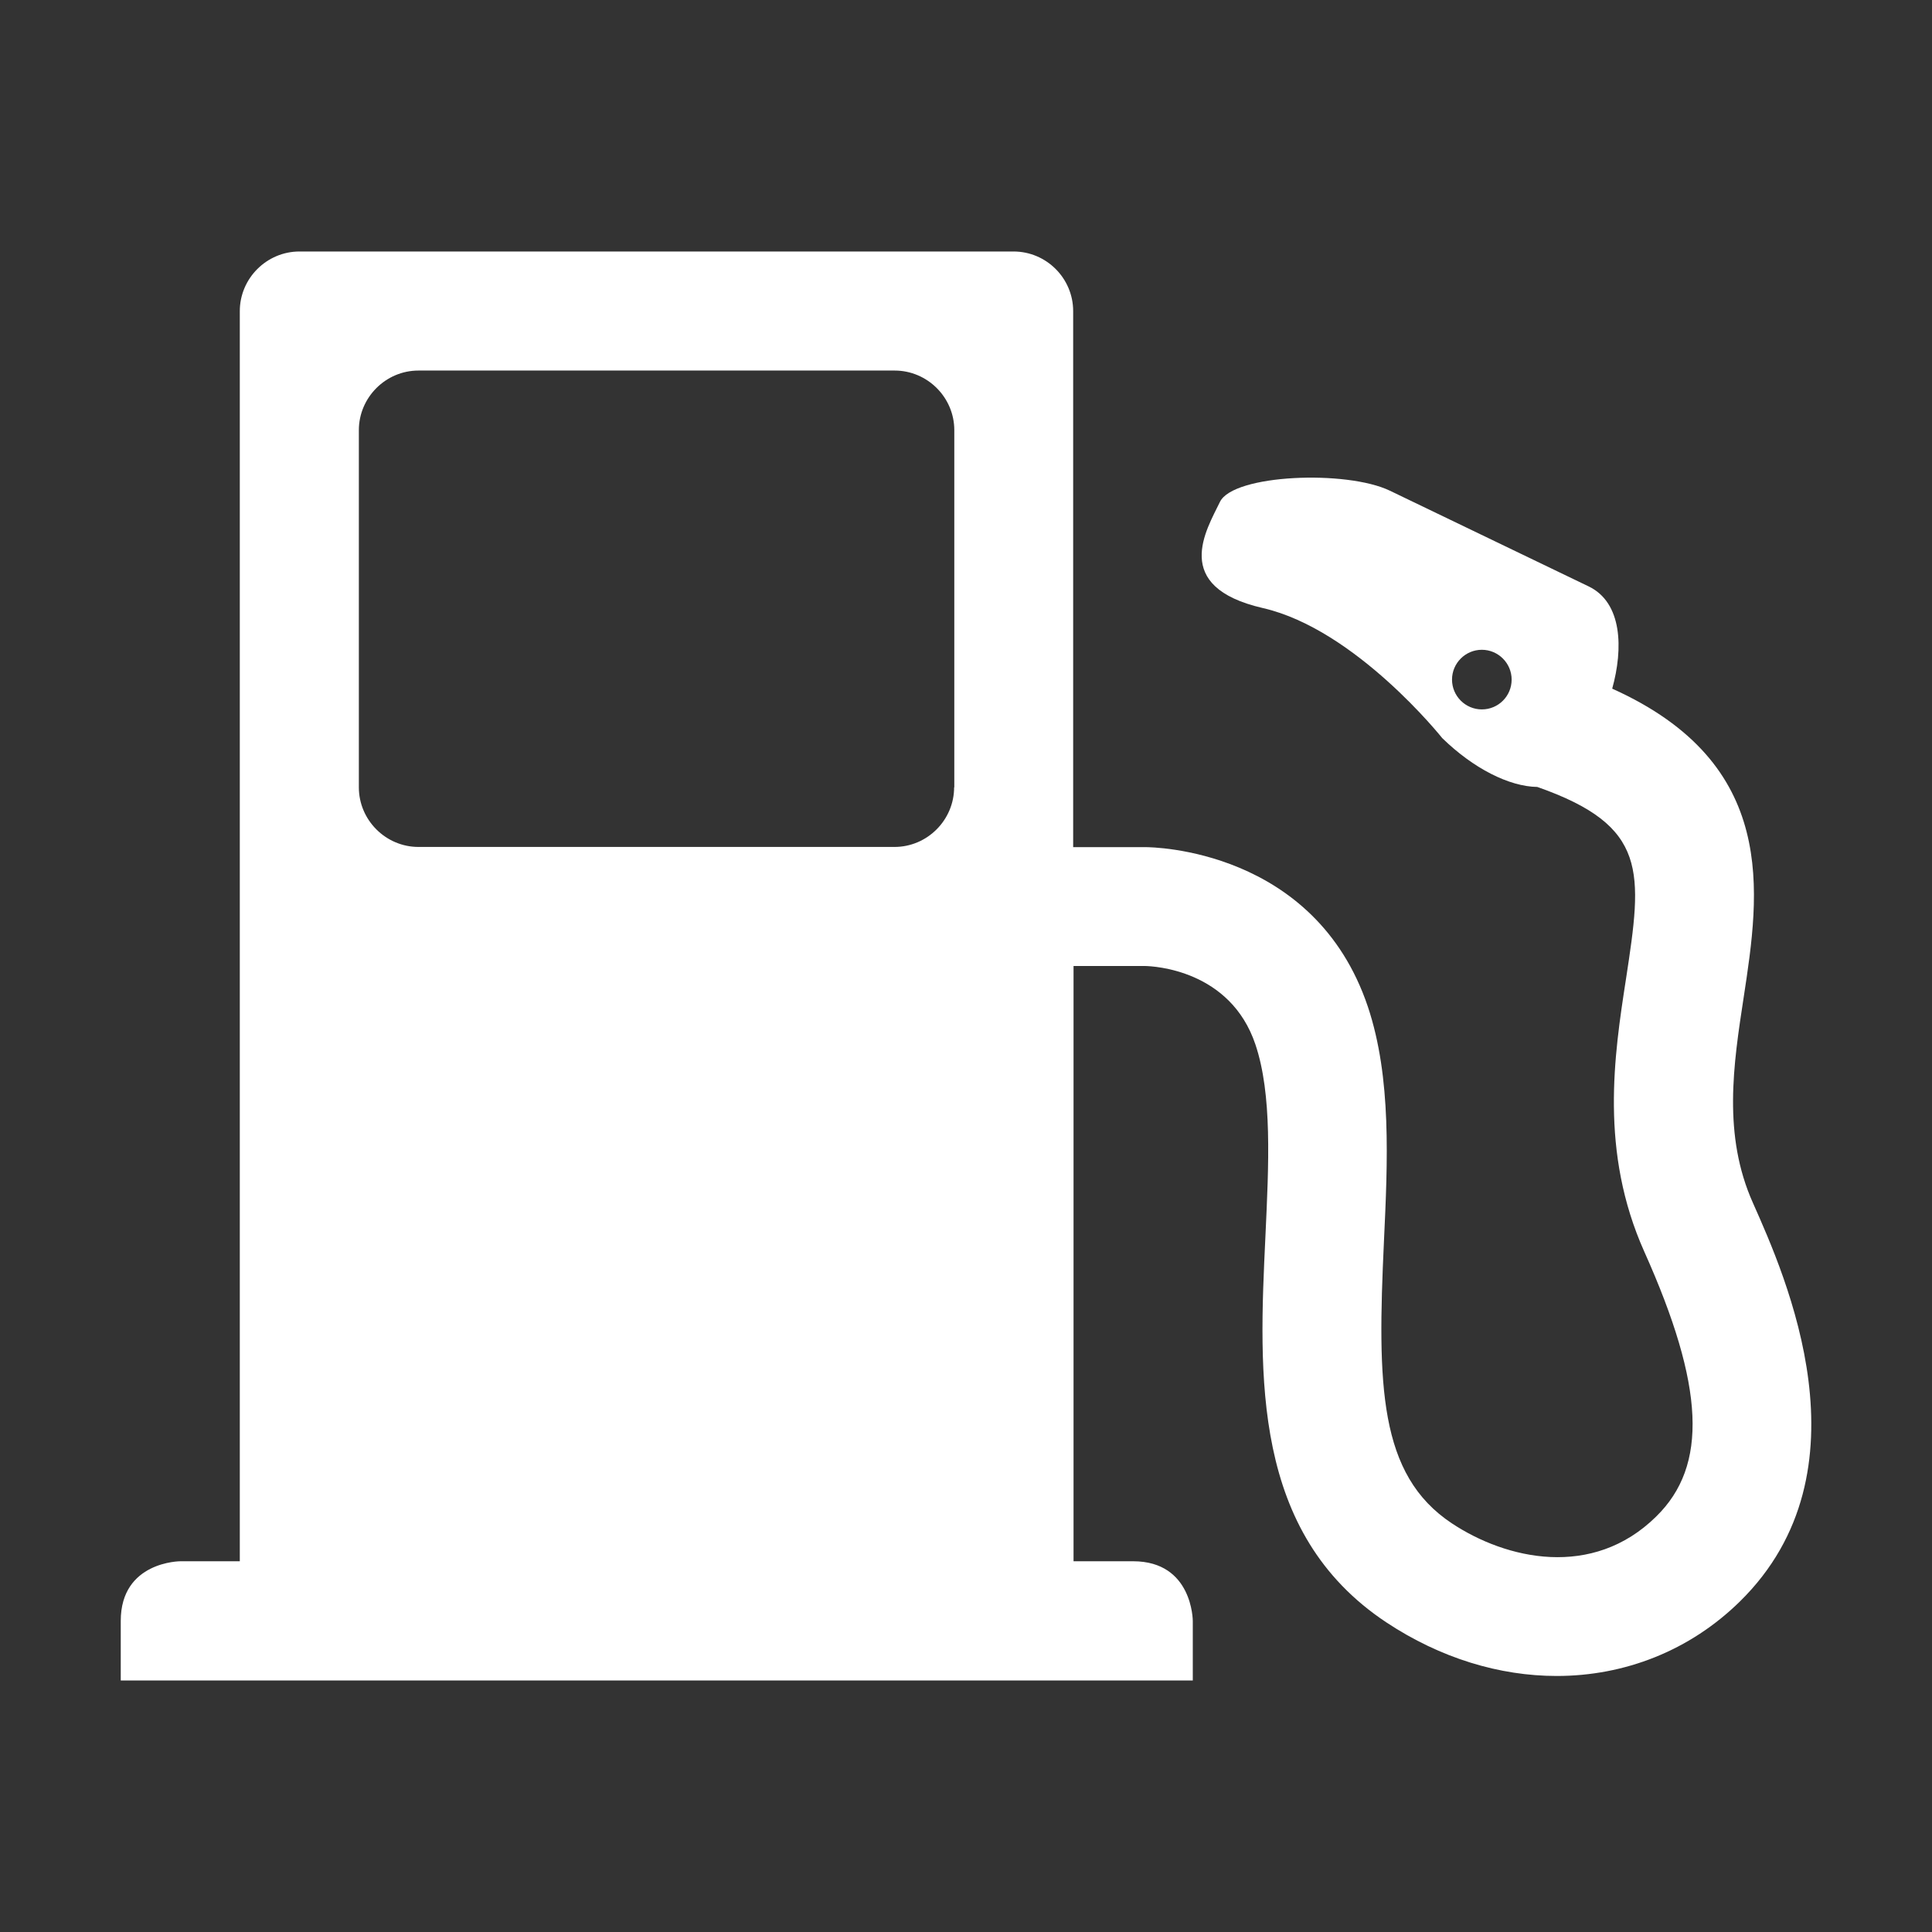 <?xml version="1.0" standalone="no"?><!DOCTYPE svg PUBLIC "-//W3C//DTD SVG 1.1//EN" "http://www.w3.org/Graphics/SVG/1.1/DTD/svg11.dtd"><svg t="1680314764859" class="icon" viewBox="0 0 1024 1024" version="1.1" xmlns="http://www.w3.org/2000/svg" p-id="2895" xmlns:xlink="http://www.w3.org/1999/xlink" width="200" height="200"><rect x="0" y="0" width="1024" height="1024" fill="#333333" stroke="none"/><path d="M929.1 637.6c-16.1-36-10.4-73.2-4.9-109.1 8.5-55.6 18.8-123.7-69.7-163.5 5.9-21.2 5.4-45.6-12.5-54.2l-105.3-50.7c-23-11.1-83-8.7-90.1 5.9-7 14.6-26.4 45 22.8 56.3s95 68.9 95 68.9c16.5 16.1 35.5 25.7 50.4 25.9 59 20.7 55.7 44.9 47 101.8-6.3 40.7-14 91.5 9.7 144.5 32 71.4 33.9 113.4 6.3 140.4-33.8 33.3-79.5 22.7-108.3 3.6-38.9-25.8-39.5-73.5-36-149.1 2-42.8 4.1-87-8.5-124.7C696.9 450 611 449 607 449h-38.2V164.9c0-17.4-14.2-31.6-31.6-31.6H158.7c-17.3 0-31.6 14.2-31.6 31.6v662.6H95.6s-31.6 0-31.6 31.6v31.6h568.2v-31.6s0-31.6-31.6-31.6H569V512h37.9c4.6 0.1 45.2 2 58.5 41.6 8.9 26.5 7.1 63 5.3 101.7-3.5 73.7-7.4 157.2 64.1 204.6 28.7 19 60 28.4 90.3 28.4 35.9 0 70.4-13.3 97.1-39.5 70.4-69.2 24.2-172.3 6.9-211.2zM785.4 376c-8.7 0-15.8-7.1-15.8-15.8 0-8.7 7.1-15.8 15.8-15.8s15.8 7.1 15.8 15.8-7 15.8-15.8 15.8z m-279.7 41.3c0 17.3-14.2 31.6-31.6 31.6H221.8c-17.3 0-31.6-14.2-31.6-31.6V228c0-17.3 14.2-31.6 31.6-31.6h252.4c17.3 0 31.6 14.2 31.6 31.6v189.3h-0.1z" p-id="2896" fill="#ffffff"></path></svg>